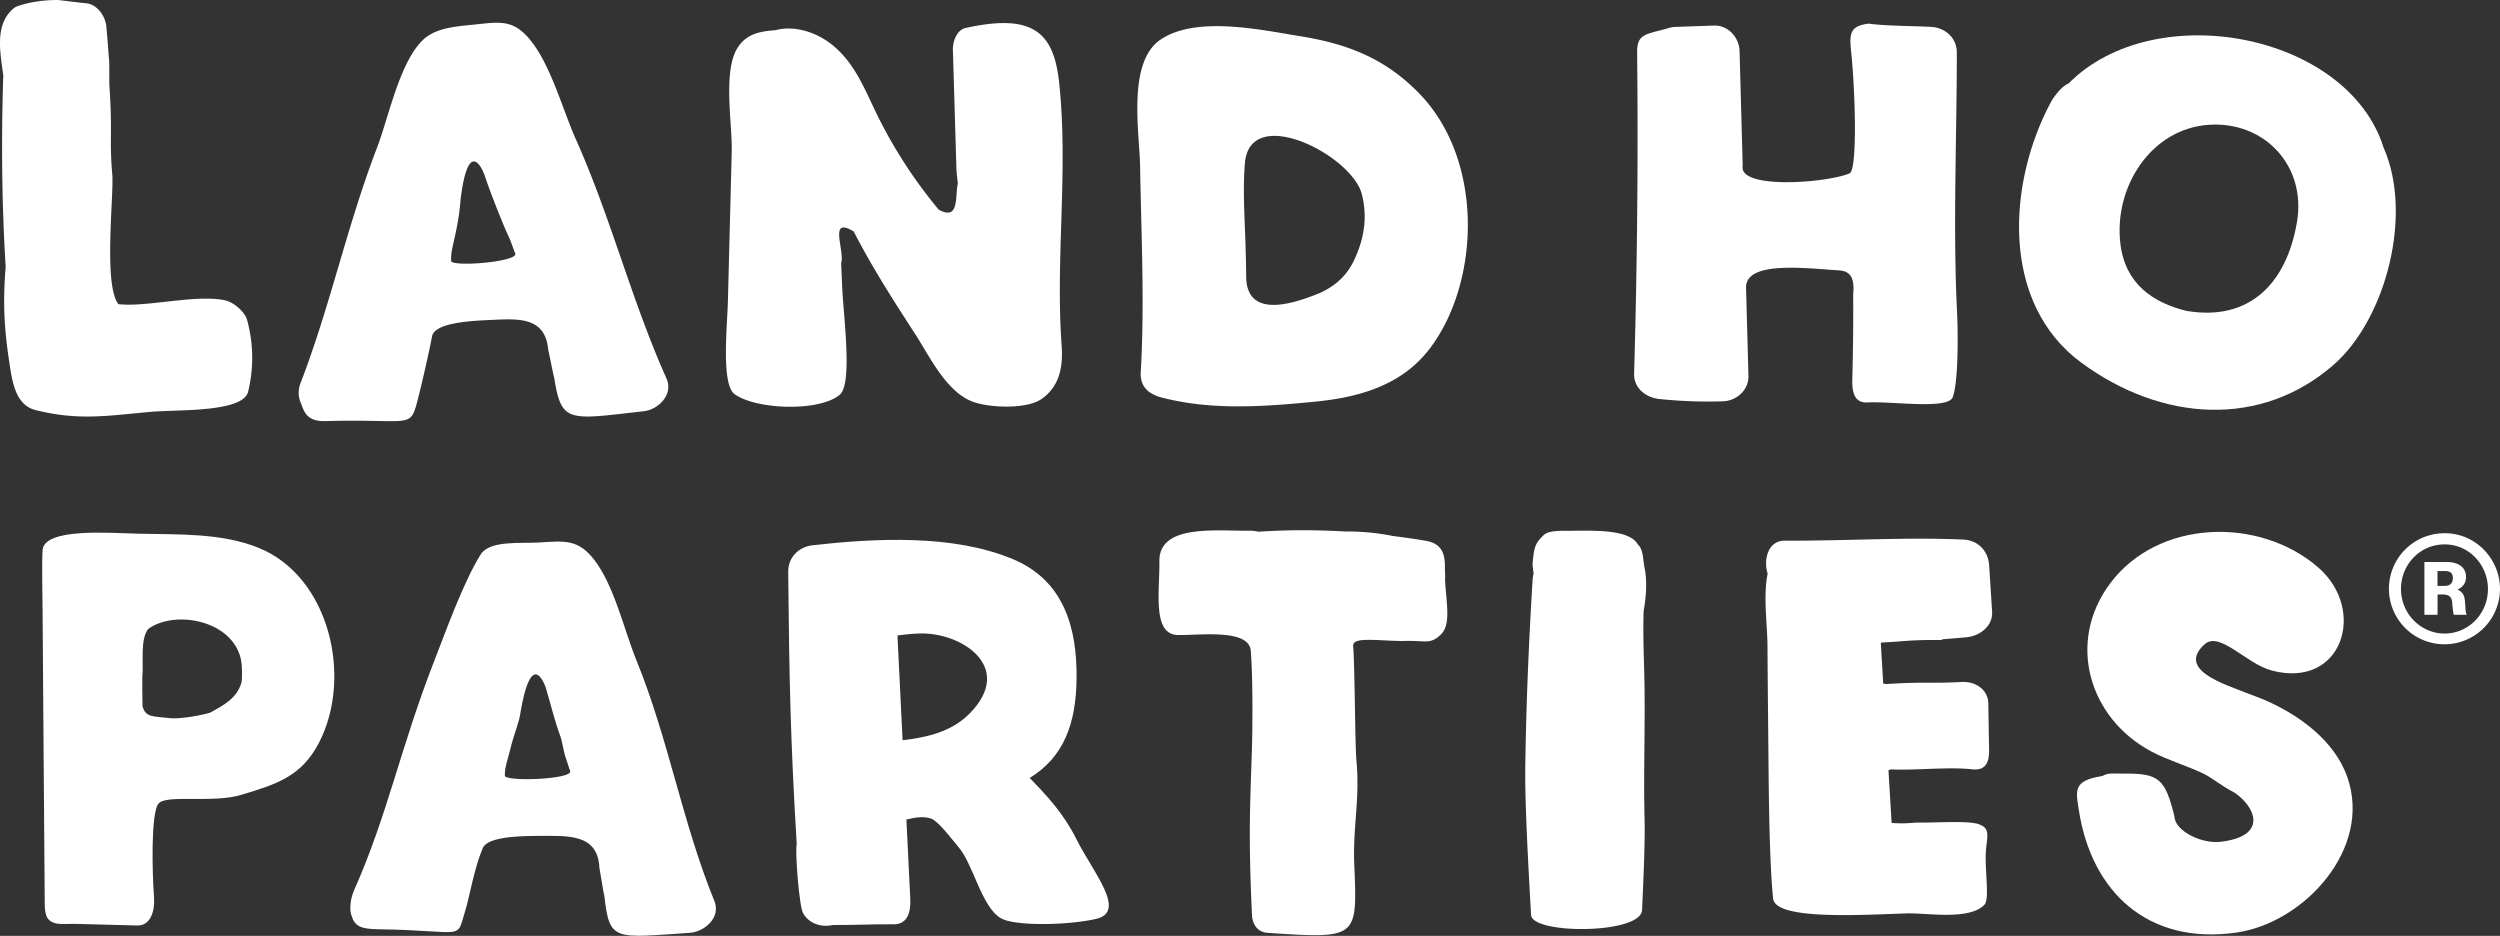 <svg xmlns="http://www.w3.org/2000/svg" viewBox="0 0 1521.6 569.59"><rect x="0" y="0" width="1521.6" height="569.59" fill="#333333" stroke="none"/><defs><style>.cls-1{fill:#FFF;}</style></defs><title>logo</title><g id="Layer_2" data-name="Layer 2"><g id="Livello_1" data-name="Livello 1"><g id="logo"><g id="r"><path class="cls-1" d="M1488.11,324.54c18.65,0,33.49,15.64,33.49,33.93A33.8,33.8,0,1,1,1488,324.54Zm-.27,6.8c-14.93,0-26.51,12.29-26.51,27.13,0,15,12,27.13,26.51,27.13s26.42-11.93,26.42-27.13c0-14.58-11.4-27.13-26.33-27.13Zm1.29,10.71c6.19,0,11.77,2.57,11.77,9.05,0,2.64-.91,5.81-5.2,7.77,2.34,1,4.3,2.57,4.6,7.47.38,5.58.38,6.19,1,7.84h-7.77c-.6-1.13-.9-6.64-1.05-7.69-.23-1.81-.68-4.68-5.73-4.68h-3.16v12.37h-8V342.05Zm-5.58,5.51v9.05h3.85c1.66,0,5.5,0,5.5-4.91,0-4.07-3.39-4.15-5.05-4.15Z"/></g><path id="S" class="cls-1" d="M1361.1,567.61c-53.79,7.66-88.06-24.73-95.79-74.26-1.88-12-3.85-18.26,14.16-21,3.89-2.13,5.92-1.45,13.33-1.51,21.38-.19,25,3.28,30.64,26,.13,9,17.55,17.78,30.19,15.22,26.7-4,18.82-21.24,6.28-29.69-7.75-4-13.75-9-18.45-11.36-10.42-5-21.72-8.16-31.95-13.56-38.16-20.27-52-66.79-25-102.63,29.25-38.79,90.45-40.49,126.29-9.6,30,25.8,15,74.26-28.12,62.89-15.5-4.08-31.74-24.21-40.83-16-17.3,15.57,12.4,24.38,24.7,29.34,4,1.63,8.16,3,12.11,4.71,20.65,9,42.18,24.54,50,46.76C1444,516.45,1402.4,561.77,1361.1,567.61Z"/><path id="E" class="cls-1" d="M1200.35,468.24c8.35.93,10.43-4.4,10.29-12.15q-.24-14-.48-28.05c-.14-8.14-7.58-13.41-16.19-12.95-17.83,1-23.32-.26-46,1.27a9.63,9.63,0,0,0-1.46-.24l-.3,0-1.49-24.91c.59-.08,1.16-.2,1.76-.22,11.49-.5,16.14-1.65,34.71-1.45.46,0,.86-.33,1.3-.47q7.15-.56,14.29-1.2c8-.71,16.27-6.62,15.69-15.69l-1.79-28.08c-.56-8.76-6.75-15.29-15.69-15.69-35.09-1.57-68.58.78-108.88.67-10.34,0-12.86,12.24-10.24,20-2.8,13.55-.2,31.4-.12,43,.15,23.64.41,47.29.62,70.93.19,21.54.6,62.53,2.82,83.92,1.37,13.29,54.3,9.85,81.33,9,12.22-.37,38.16,4.39,47.3-5.31,3.37-3.58-.06-21.8.94-33.43.6-7,2.52-12.72-3.06-14.94-5.16-3.22-27.2-1.33-39.86-1.59a75.23,75.23,0,0,1-14.53.2l-1.92-32.13,1.66-.45C1165.65,469,1185.67,466.61,1200.35,468.24Z"/><path id="I" class="cls-1" d="M1000.74,409c-.26-9.78-.77-23.49-.38-37,1.69-9.49,2.2-18.57.58-26.47-1.11-5.41-.63-11-4.06-14.1-5.38-9.78-28.54-8.38-43.71-8.35-5.06,0-11.43,0-14,3-5,4.82-5.46,7.43-6.32,16.25-.22,2.29.36,4.57.56,6.86a18.08,18.08,0,0,0-.59,3.62c-2.33,37.65-3.91,75.33-4.46,113.06-.27,18.79,1,47,3.52,91.08.83,11.85,67,11.78,67.56-3.14.4-10,1.94-39.48,1.51-55.39C1000.21,468.62,1001.53,438.82,1000.74,409Z"/><path id="T" class="cls-1" d="M879.42,346c.18-8.29-1.36-15.12-11.7-16.87-6.63-1.12-13.25-2.06-19.86-2.89a139.33,139.33,0,0,0-29.12-2.74,420.71,420.71,0,0,0-52.93.12,20.64,20.64,0,0,0-5.16-.61c-20.17.31-55.33-4.28-55,18.63.26,18.06-4.47,44.42,11.12,44.85,12.52.35,43.43-4.14,44.51,9.61,1.38,17.57,1.08,48.31.63,62-1,30.77-2.19,50.34.11,98.88.26,5.47,3.29,10.38,9.46,10.79,54.87,3.64,54.67,3.51,52.8-41.13-1-23.16,3.42-39.71,1.38-62.75-1.07-12.07-.93-55.31-2.08-70.91h0c-.09-5.67,15.44-2.84,30.79-2.84,13.15-.53,16,2.53,22.73-4.1,6.31-6.22,3-19.82,2.39-33.72C879.76,351.26,879.4,347.12,879.42,346Z"/><path id="R-2" data-name="R" class="cls-1" d="M626.71,473.51c20.85-12.79,28.12-33.2,28.52-59.85.48-31.46-7.65-60.32-38.69-73.32-36.39-15.25-83.61-12.76-121.81-8.51-8.64,1-15.1,7.36-15,16.34.65,65.14,1.29,100.52,5.18,165.54-1.1,4.61,1.53,38.76,4,42.27,3.61,6.35,11.38,8.61,18,7,10.7.16,26.24-.58,36.95-.42,8.45.12,10.57-7.35,10.17-15.46l-2.36-48.3c5.33-1.37,10.94-2.18,15.32-.43,4.59,1.83,13.2,13.52,16.38,17.19,9.07,10.49,13.88,36.18,25.72,43.29,8.06,4.84,40,4.49,57.88.47,19.26-4.33-1.58-28.14-11.77-48.47C647.51,495.4,637.63,484.7,626.71,473.51Zm-36.56-39.23c-11,11.09-25.56,14.42-40.8,16.28l-3.12-63.82c4.25-.5,8.51-1,12.8-1.16C584.57,384.36,618.25,405.81,590.14,434.28Z"/><path id="A:2" class="cls-1" d="M434.82,548.44c-19.58-48-27.78-98.08-47.3-146.13-7.6-18.57-13.68-46.21-26.17-62-9.67-12.2-17.76-11.09-33.39-10.11-10.73.67-29.93-1.48-35.38,7.23-10.63,17-21.22,46.77-28.21,64.65-20.6,52.72-28.3,93.51-48.89,139.84-2.07,4.6-3.08,11.75-1.45,15.55,1.82,6.07,5.35,8,16,8.11,54.8.77,47.2,7.64,53.47-12.43,1.83-5.84,5.28-25,9.91-35.92,1.61-7.15,17.87-8.45,34-8.47,17.92,0,36.44-1.64,37.41,19.43.56,2.64,2.61,16.32,3,17,3.16,28,5.78,25.66,51.88,22.58C428.69,567.21,438.9,558.56,434.82,548.44ZM347,469.21c2.06,5.31-41.3,6.78-39.73,2.65-.13-5.09,1.84-9.49,4.33-19.79,1-4.23,4.61-13,5.24-18.76,5.52-32.4,12.24-23.37,15.35-14.74,3,10,5.29,19.87,8.87,29.55,1.38,3.8,1.93,9.79,3.44,13.52C344.4,461.64,347,469.21,347,469.21Z"/><path id="P" class="cls-1" d="M157.38,333.42c-22.91-9.23-49.21-8-73.44-8.6-17.39-.44-56.88-3.63-58,9.91-.57,6.9-.06,28.13,0,39q.19,27.59.38,55.17.47,58.28.88,116.5c.06,7.16-.49,13.63,4.59,15.77,2.51,1.82,10.09,1.05,13.67,1.12q19,.56,38.1,1c8,.19,10.76-8.6,10.19-16.95-1.13-15-2-51.36,2.66-57.19s33-.14,50.21-5.32c21.72-6.53,36.68-11.12,47.42-31.58C214.87,412.38,200.63,350.93,157.38,333.42ZM127.81,433.79c-8.35,2.39-19.84,3.83-24,3.33-11-1.26-15.13-.36-17.07-7.21-.06-6-.25-16.39-.13-17.71.94-9.29-1.46-22.77,3.56-29.36,16.32-12,52.36-5.27,56.69,19.58.44,2.51.72,9.91.11,13.07C144.11,424.84,136.85,428.89,127.81,433.79Z"/><path id="O" class="cls-1" d="M1450.73,89.81C1429,20.37,1311.56-2.29,1258.93,50.87c-3.33,1-8.51,7.27-10.64,11.23-26.2,48.63-31.16,122.14,18.52,158.66,49.36,36.28,109.52,39.63,153.44,1.34C1452.13,194.3,1468.83,130.63,1450.73,89.81Zm-120,99.4c-20.25-5-37.23-16.31-40.18-40.84-4.11-34.23,18.36-69.82,53.5-72.39,33.92-2.48,59.75,24.74,54,59C1391.78,172.43,1369.16,195.73,1330.77,189.22Z"/><path id="H" class="cls-1" d="M1191,31.84c0-8.72-7.11-15-15.46-15.46-10.78-.64-26.6-.46-38.29-2-11.13,1.52-11.76,5.68-10.57,17.05,2.55,24.47,3.9,72.35-1,74.11-13.81,5.84-67.42,9.93-65-4.51l-1.91-70c-.22-8.14-6.9-15.75-15.46-15.46l-23.71.81a16,16,0,0,0-4.93,1c-13.64,3.66-18.36,3.45-18.24,14.68q1,97.69-1.85,195.34c-.26,9,7.34,14.62,15.46,15.46a285.25,285.25,0,0,0,38.68,1.39c8.18-.26,15.69-6.87,15.46-15.46l-1.45-53c-1.15-16.39,31.52-13.05,54.08-11.38,4.35.32,12.67-.56,11.11,14.5q.17,25.86-.54,51.75c-.22,8,1.21,14.77,9.4,14.29,14.47-.85,48.76,4.48,51.7-3.18,3.41-8.9,3.33-37.86,2.67-51.31C1188.58,137.87,1191,84.57,1191,31.84Z"/><path id="D" class="cls-1" d="M791.84,22.13C768,18.3,728.05,9.31,706.24,24.19c-20.31,13.86-12.66,56.58-12.32,77.39.7,42.42,2.81,82.73.38,125.08-.39,6.74,2.95,11.13,7.52,13.29a16.43,16.43,0,0,0,3.82,1.61c30.86,8.43,63.61,6,95.27,2.85,25.86-2.55,51.36-9.7,68.16-30.81,31.45-39.53,35-114.82-4.9-156.34C843.44,35.7,820.22,26.7,791.84,22.13ZM804.07,178c-18.57,7.76-45.45,15.68-45.61-9.83-.18-29.84-2.43-47.39-.78-68.66,2.85-36.84,65.29-5.06,71.22,18.8,3.38,13.62,1.55,25.79-3.94,38.33C820,167.9,813.06,173.6,804.07,178Z"/><path id="N" class="cls-1" d="M511.94,160.15c.06-.24.16-.45.2-.69,1.5-8.51-7.65-27.83,7.48-18.55,10.95,21.39,24.23,42.13,37.3,62.24,8.68,13.36,18.41,34.35,34.22,41,9.54,4,33,5.21,42.45-1.09,11.62-7.8,13.44-20.48,12.58-32.4-3.87-53.66,4.11-106.14-1.46-159.75-3.09-29.77-14.42-43.4-57.08-33.86-5.18,1.16-7.82,8-7.66,13.35l2.14,72c.08,2.68.47,5.88.87,9.22-1.79,8,1.11,22.92-11.65,16l-1.05-1.29a290.54,290.54,0,0,1-37.71-59.09c-6.76-14.22-12.68-28.62-25-39.07-10-8.5-23.73-12.93-35.59-9.8-9.41.71-18,2.14-23.41,11.31-8.58,14.42-2.79,46.11-3.21,62.53l-2.31,90.64c-.41,16-4.24,51.26,4.17,57.14,13.67,9.55,51.84,10.59,63.94.21,7.79-6.69,2.27-47.33,1.48-64.48Z"/><path id="A:1" class="cls-1" d="M405.64,230.31c-21.32-47.62-33.74-97.58-55-145.2-8.27-18.4-15.44-46-28.41-61.37-10-11.89-18-10.44-33.3-8.8-10.54,1.13-23.69,1.68-31.71,9.57-14.26,14-20.82,47.54-27.8,65.54-18.29,47.56-28.17,95.48-46.45,143a15.94,15.94,0,0,0,.42,12.92c2.05,6,4.42,10.62,14.92,10.32,54-1.51,51.08,5.69,56.4-14.8,1.55-6,6.71-28.2,8.22-36.62,1.27-7.27,17.23-9.26,33.09-10,17.64-.77,35.79-3.17,37.65,18,.67,2.63,3.26,16.34,3.66,17,4.31,28.13,9,25.49,54.24,20.46C400.41,249.48,410.09,240.33,405.64,230.31Zm-92.05-76.07c2.25,5.26-40.36,8.56-39,4.32-.34-5.12,1.4-9.64,3.42-20.13a144.54,144.54,0,0,0,2.29-16.77c4-32.89,11.05-24.06,14.48-15.5,3.33,9.95,7.21,19.81,11.15,29.42,1.52,3.77,3.22,7.41,4.86,11.12C310.73,146.71,313.58,154.24,313.58,154.24Z"/><path id="L" class="cls-1" d="M35.15,0c6.36.67,12.36,1.55,17.34,2,6.79.65,11.69,8,12.25,14.2S65.8,28.71,66.24,35c.46,1.4.22,15.38.32,16.76,2.07,30.41-.13,31.93,1.77,54.36,1.1,12.14-5.51,67.35,3.73,79,17,2,47.27-6.14,65-2.31,5,1.07,12.05,6.92,13.35,12a87,87,0,0,1,.62,43.53c-3,12.79-42.71,10.89-59.16,12.31-26.62,2.4-43.81,5.47-70-1-12.38-3-14.38-16.87-16.25-29.4-3.08-20.5-3.95-35.92-2.17-57.9C1.07,123.57.73,84.81,2,46V45.9C.09,31.64-3.63,13.9,9.3,4.33,9.3,4.33,18.77,0,35.15,0Z"/></g></g></g></svg>
